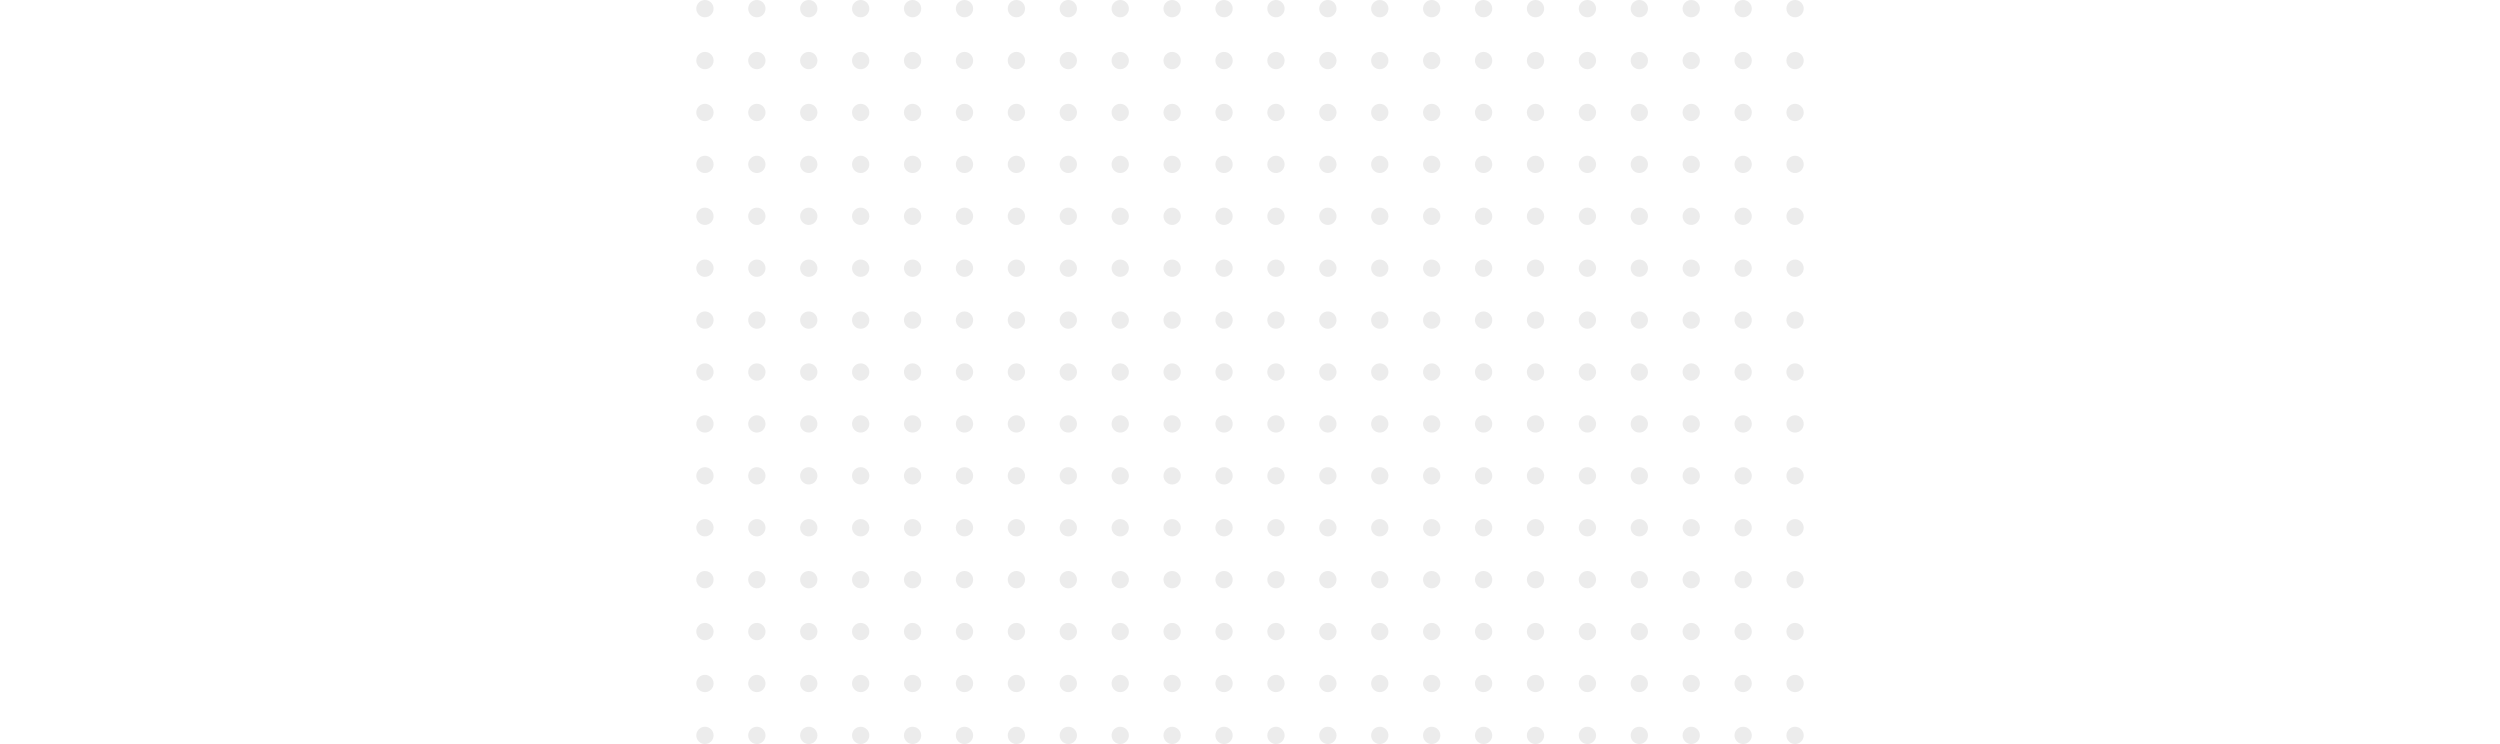 <svg width="84" height="25" viewBox="0 0 320 215" fill="none" xmlns="http://www.w3.org/2000/svg">
<g opacity="0.5">
<circle cx="2.5" cy="77.5" r="2.5" fill="#D9D9D9"/>
<circle cx="2.5" cy="152.5" r="2.5" fill="#D9D9D9"/>
<circle cx="2.5" cy="2.5" r="2.5" fill="#D9D9D9"/>
<circle cx="2.5" cy="92.5" r="2.5" fill="#D9D9D9"/>
<circle cx="2.5" cy="167.5" r="2.5" fill="#D9D9D9"/>
<circle cx="2.5" cy="17.5" r="2.5" fill="#D9D9D9"/>
<circle cx="2.5" cy="107.5" r="2.5" fill="#D9D9D9"/>
<circle cx="2.5" cy="182.5" r="2.5" fill="#D9D9D9"/>
<circle cx="2.5" cy="32.5" r="2.5" fill="#D9D9D9"/>
<circle cx="2.5" cy="122.5" r="2.5" fill="#D9D9D9"/>
<circle cx="2.5" cy="197.5" r="2.5" fill="#D9D9D9"/>
<circle cx="2.5" cy="47.5" r="2.5" fill="#D9D9D9"/>
<circle cx="2.5" cy="137.5" r="2.5" fill="#D9D9D9"/>
<circle cx="2.5" cy="212.5" r="2.5" fill="#D9D9D9"/>
<circle cx="2.5" cy="62.5" r="2.5" fill="#D9D9D9"/>
<circle cx="122.5" cy="77.5" r="2.5" fill="#D9D9D9"/>
<circle cx="122.5" cy="152.5" r="2.5" fill="#D9D9D9"/>
<circle cx="122.5" cy="2.5" r="2.5" fill="#D9D9D9"/>
<circle cx="122.5" cy="92.5" r="2.5" fill="#D9D9D9"/>
<circle cx="122.5" cy="167.5" r="2.5" fill="#D9D9D9"/>
<circle cx="122.5" cy="17.5" r="2.5" fill="#D9D9D9"/>
<circle cx="122.5" cy="107.5" r="2.5" fill="#D9D9D9"/>
<circle cx="122.5" cy="182.5" r="2.5" fill="#D9D9D9"/>
<circle cx="122.5" cy="32.5" r="2.5" fill="#D9D9D9"/>
<circle cx="122.5" cy="122.5" r="2.5" fill="#D9D9D9"/>
<circle cx="122.5" cy="197.5" r="2.5" fill="#D9D9D9"/>
<circle cx="122.5" cy="47.5" r="2.5" fill="#D9D9D9"/>
<circle cx="122.5" cy="137.5" r="2.5" fill="#D9D9D9"/>
<circle cx="122.5" cy="212.5" r="2.5" fill="#D9D9D9"/>
<circle cx="122.5" cy="62.5" r="2.5" fill="#D9D9D9"/>
<circle cx="62.5" cy="77.5" r="2.5" fill="#D9D9D9"/>
<circle cx="62.5" cy="152.5" r="2.5" fill="#D9D9D9"/>
<circle cx="62.5" cy="2.5" r="2.5" fill="#D9D9D9"/>
<circle cx="62.5" cy="92.5" r="2.5" fill="#D9D9D9"/>
<circle cx="62.5" cy="167.5" r="2.5" fill="#D9D9D9"/>
<circle cx="62.5" cy="17.5" r="2.5" fill="#D9D9D9"/>
<circle cx="62.5" cy="107.5" r="2.5" fill="#D9D9D9"/>
<circle cx="62.5" cy="182.5" r="2.5" fill="#D9D9D9"/>
<circle cx="62.5" cy="32.5" r="2.5" fill="#D9D9D9"/>
<circle cx="62.5" cy="122.5" r="2.5" fill="#D9D9D9"/>
<circle cx="62.5" cy="197.5" r="2.5" fill="#D9D9D9"/>
<circle cx="62.5" cy="47.5" r="2.5" fill="#D9D9D9"/>
<circle cx="62.5" cy="137.5" r="2.5" fill="#D9D9D9"/>
<circle cx="62.5" cy="212.5" r="2.5" fill="#D9D9D9"/>
<circle cx="62.5" cy="62.5" r="2.5" fill="#D9D9D9"/>
<circle cx="182.5" cy="77.5" r="2.5" fill="#D9D9D9"/>
<circle cx="182.5" cy="152.5" r="2.5" fill="#D9D9D9"/>
<circle cx="182.5" cy="2.5" r="2.5" fill="#D9D9D9"/>
<circle cx="182.5" cy="92.5" r="2.5" fill="#D9D9D9"/>
<circle cx="182.5" cy="167.5" r="2.5" fill="#D9D9D9"/>
<circle cx="182.5" cy="17.5" r="2.5" fill="#D9D9D9"/>
<circle cx="182.5" cy="107.5" r="2.5" fill="#D9D9D9"/>
<circle cx="182.5" cy="182.5" r="2.5" fill="#D9D9D9"/>
<circle cx="182.5" cy="32.5" r="2.5" fill="#D9D9D9"/>
<circle cx="182.5" cy="122.5" r="2.5" fill="#D9D9D9"/>
<circle cx="182.5" cy="197.5" r="2.5" fill="#D9D9D9"/>
<circle cx="182.5" cy="47.5" r="2.5" fill="#D9D9D9"/>
<circle cx="182.5" cy="137.5" r="2.5" fill="#D9D9D9"/>
<circle cx="182.5" cy="212.5" r="2.5" fill="#D9D9D9"/>
<circle cx="182.5" cy="62.5" r="2.5" fill="#D9D9D9"/>
<circle cx="272.5" cy="77.5" r="2.5" fill="#D9D9D9"/>
<circle cx="272.5" cy="152.5" r="2.5" fill="#D9D9D9"/>
<circle cx="272.5" cy="2.5" r="2.5" fill="#D9D9D9"/>
<circle cx="272.5" cy="92.5" r="2.5" fill="#D9D9D9"/>
<circle cx="272.5" cy="167.5" r="2.5" fill="#D9D9D9"/>
<circle cx="272.5" cy="17.5" r="2.5" fill="#D9D9D9"/>
<circle cx="272.5" cy="107.5" r="2.5" fill="#D9D9D9"/>
<circle cx="272.5" cy="182.5" r="2.5" fill="#D9D9D9"/>
<circle cx="272.5" cy="32.5" r="2.5" fill="#D9D9D9"/>
<circle cx="272.5" cy="122.5" r="2.5" fill="#D9D9D9"/>
<circle cx="272.5" cy="197.5" r="2.5" fill="#D9D9D9"/>
<circle cx="272.5" cy="47.5" r="2.5" fill="#D9D9D9"/>
<circle cx="272.5" cy="137.5" r="2.5" fill="#D9D9D9"/>
<circle cx="272.5" cy="212.5" r="2.5" fill="#D9D9D9"/>
<circle cx="272.5" cy="62.5" r="2.5" fill="#D9D9D9"/>
<circle cx="32.5" cy="77.5" r="2.5" fill="#D9D9D9"/>
<circle cx="32.5" cy="152.5" r="2.5" fill="#D9D9D9"/>
<circle cx="32.5" cy="2.5" r="2.5" fill="#D9D9D9"/>
<circle cx="32.5" cy="92.5" r="2.5" fill="#D9D9D9"/>
<circle cx="32.5" cy="167.5" r="2.5" fill="#D9D9D9"/>
<circle cx="32.5" cy="17.5" r="2.5" fill="#D9D9D9"/>
<circle cx="32.5" cy="107.5" r="2.5" fill="#D9D9D9"/>
<circle cx="32.5" cy="182.5" r="2.5" fill="#D9D9D9"/>
<circle cx="32.5" cy="32.5" r="2.5" fill="#D9D9D9"/>
<circle cx="32.5" cy="122.5" r="2.5" fill="#D9D9D9"/>
<circle cx="32.5" cy="197.5" r="2.5" fill="#D9D9D9"/>
<circle cx="32.5" cy="47.5" r="2.5" fill="#D9D9D9"/>
<circle cx="32.5" cy="137.5" r="2.5" fill="#D9D9D9"/>
<circle cx="32.5" cy="212.5" r="2.5" fill="#D9D9D9"/>
<circle cx="32.5" cy="62.5" r="2.5" fill="#D9D9D9"/>
<circle cx="152.5" cy="77.5" r="2.5" fill="#D9D9D9"/>
<circle cx="152.5" cy="152.5" r="2.5" fill="#D9D9D9"/>
<circle cx="152.5" cy="2.5" r="2.5" fill="#D9D9D9"/>
<circle cx="152.5" cy="92.5" r="2.5" fill="#D9D9D9"/>
<circle cx="152.5" cy="167.5" r="2.5" fill="#D9D9D9"/>
<circle cx="152.5" cy="17.5" r="2.5" fill="#D9D9D9"/>
<circle cx="152.5" cy="107.5" r="2.5" fill="#D9D9D9"/>
<circle cx="152.5" cy="182.5" r="2.5" fill="#D9D9D9"/>
<circle cx="152.5" cy="32.5" r="2.5" fill="#D9D9D9"/>
<circle cx="152.5" cy="122.5" r="2.5" fill="#D9D9D9"/>
<circle cx="152.5" cy="197.5" r="2.5" fill="#D9D9D9"/>
<circle cx="152.5" cy="47.5" r="2.5" fill="#D9D9D9"/>
<circle cx="152.5" cy="137.5" r="2.5" fill="#D9D9D9"/>
<circle cx="152.5" cy="212.5" r="2.5" fill="#D9D9D9"/>
<circle cx="152.5" cy="62.5" r="2.5" fill="#D9D9D9"/>
<circle cx="242.5" cy="77.5" r="2.5" fill="#D9D9D9"/>
<circle cx="242.5" cy="152.5" r="2.5" fill="#D9D9D9"/>
<circle cx="242.5" cy="2.5" r="2.5" fill="#D9D9D9"/>
<circle cx="242.5" cy="92.5" r="2.5" fill="#D9D9D9"/>
<circle cx="242.5" cy="167.5" r="2.5" fill="#D9D9D9"/>
<circle cx="242.5" cy="17.5" r="2.5" fill="#D9D9D9"/>
<circle cx="242.5" cy="107.5" r="2.5" fill="#D9D9D9"/>
<circle cx="242.5" cy="182.5" r="2.5" fill="#D9D9D9"/>
<circle cx="242.5" cy="32.5" r="2.5" fill="#D9D9D9"/>
<circle cx="242.5" cy="122.5" r="2.5" fill="#D9D9D9"/>
<circle cx="242.5" cy="197.5" r="2.5" fill="#D9D9D9"/>
<circle cx="242.5" cy="47.5" r="2.5" fill="#D9D9D9"/>
<circle cx="242.5" cy="137.5" r="2.5" fill="#D9D9D9"/>
<circle cx="242.5" cy="212.5" r="2.5" fill="#D9D9D9"/>
<circle cx="242.5" cy="62.5" r="2.5" fill="#D9D9D9"/>
<circle cx="92.5" cy="77.5" r="2.5" fill="#D9D9D9"/>
<circle cx="92.5" cy="152.5" r="2.5" fill="#D9D9D9"/>
<circle cx="92.5" cy="2.5" r="2.5" fill="#D9D9D9"/>
<circle cx="92.5" cy="92.5" r="2.5" fill="#D9D9D9"/>
<circle cx="92.5" cy="167.5" r="2.5" fill="#D9D9D9"/>
<circle cx="92.5" cy="17.5" r="2.5" fill="#D9D9D9"/>
<circle cx="92.5" cy="107.5" r="2.5" fill="#D9D9D9"/>
<circle cx="92.5" cy="182.5" r="2.5" fill="#D9D9D9"/>
<circle cx="92.5" cy="32.5" r="2.5" fill="#D9D9D9"/>
<circle cx="92.5" cy="122.5" r="2.5" fill="#D9D9D9"/>
<circle cx="92.5" cy="197.5" r="2.5" fill="#D9D9D9"/>
<circle cx="92.5" cy="47.5" r="2.5" fill="#D9D9D9"/>
<circle cx="92.5" cy="137.5" r="2.5" fill="#D9D9D9"/>
<circle cx="92.5" cy="212.5" r="2.5" fill="#D9D9D9"/>
<circle cx="92.5" cy="62.5" r="2.5" fill="#D9D9D9"/>
<circle cx="212.5" cy="77.5" r="2.5" fill="#D9D9D9"/>
<circle cx="212.5" cy="152.5" r="2.5" fill="#D9D9D9"/>
<circle cx="212.5" cy="2.5" r="2.5" fill="#D9D9D9"/>
<circle cx="212.5" cy="92.5" r="2.5" fill="#D9D9D9"/>
<circle cx="212.5" cy="167.5" r="2.5" fill="#D9D9D9"/>
<circle cx="212.5" cy="17.5" r="2.5" fill="#D9D9D9"/>
<circle cx="212.5" cy="107.5" r="2.5" fill="#D9D9D9"/>
<circle cx="212.5" cy="182.5" r="2.5" fill="#D9D9D9"/>
<circle cx="212.5" cy="32.5" r="2.5" fill="#D9D9D9"/>
<circle cx="212.5" cy="122.5" r="2.5" fill="#D9D9D9"/>
<circle cx="212.5" cy="197.5" r="2.5" fill="#D9D9D9"/>
<circle cx="212.5" cy="47.5" r="2.5" fill="#D9D9D9"/>
<circle cx="212.5" cy="137.5" r="2.5" fill="#D9D9D9"/>
<circle cx="212.5" cy="212.5" r="2.5" fill="#D9D9D9"/>
<circle cx="212.5" cy="62.5" r="2.5" fill="#D9D9D9"/>
<circle cx="302.5" cy="77.5" r="2.5" fill="#D9D9D9"/>
<circle cx="302.5" cy="152.5" r="2.5" fill="#D9D9D9"/>
<circle cx="302.5" cy="2.5" r="2.5" fill="#D9D9D9"/>
<circle cx="302.5" cy="92.5" r="2.5" fill="#D9D9D9"/>
<circle cx="302.5" cy="167.5" r="2.5" fill="#D9D9D9"/>
<circle cx="302.5" cy="17.5" r="2.5" fill="#D9D9D9"/>
<circle cx="302.5" cy="107.5" r="2.5" fill="#D9D9D9"/>
<circle cx="302.5" cy="182.5" r="2.5" fill="#D9D9D9"/>
<circle cx="302.5" cy="32.5" r="2.5" fill="#D9D9D9"/>
<circle cx="302.5" cy="122.5" r="2.5" fill="#D9D9D9"/>
<circle cx="302.5" cy="197.5" r="2.5" fill="#D9D9D9"/>
<circle cx="302.5" cy="47.5" r="2.5" fill="#D9D9D9"/>
<circle cx="302.5" cy="137.5" r="2.5" fill="#D9D9D9"/>
<circle cx="302.5" cy="212.5" r="2.5" fill="#D9D9D9"/>
<circle cx="302.5" cy="62.5" r="2.5" fill="#D9D9D9"/>
<circle cx="17.5" cy="77.5" r="2.5" fill="#D9D9D9"/>
<circle cx="17.5" cy="152.5" r="2.5" fill="#D9D9D9"/>
<circle cx="17.5" cy="2.5" r="2.5" fill="#D9D9D9"/>
<circle cx="17.5" cy="92.5" r="2.5" fill="#D9D9D9"/>
<circle cx="17.5" cy="167.5" r="2.5" fill="#D9D9D9"/>
<circle cx="17.5" cy="17.5" r="2.5" fill="#D9D9D9"/>
<circle cx="17.5" cy="107.5" r="2.5" fill="#D9D9D9"/>
<circle cx="17.5" cy="182.5" r="2.5" fill="#D9D9D9"/>
<circle cx="17.5" cy="32.5" r="2.5" fill="#D9D9D9"/>
<circle cx="17.5" cy="122.5" r="2.5" fill="#D9D9D9"/>
<circle cx="17.5" cy="197.5" r="2.5" fill="#D9D9D9"/>
<circle cx="17.5" cy="47.5" r="2.5" fill="#D9D9D9"/>
<circle cx="17.5" cy="137.5" r="2.5" fill="#D9D9D9"/>
<circle cx="17.5" cy="212.5" r="2.5" fill="#D9D9D9"/>
<circle cx="17.5" cy="62.5" r="2.5" fill="#D9D9D9"/>
<circle cx="137.5" cy="77.5" r="2.5" fill="#D9D9D9"/>
<circle cx="137.5" cy="152.5" r="2.5" fill="#D9D9D9"/>
<circle cx="137.5" cy="2.5" r="2.5" fill="#D9D9D9"/>
<circle cx="137.5" cy="92.5" r="2.5" fill="#D9D9D9"/>
<circle cx="137.5" cy="167.5" r="2.5" fill="#D9D9D9"/>
<circle cx="137.5" cy="17.5" r="2.5" fill="#D9D9D9"/>
<circle cx="137.5" cy="107.5" r="2.5" fill="#D9D9D9"/>
<circle cx="137.5" cy="182.5" r="2.5" fill="#D9D9D9"/>
<circle cx="137.5" cy="32.5" r="2.5" fill="#D9D9D9"/>
<circle cx="137.5" cy="122.5" r="2.5" fill="#D9D9D9"/>
<circle cx="137.5" cy="197.5" r="2.5" fill="#D9D9D9"/>
<circle cx="137.5" cy="47.5" r="2.5" fill="#D9D9D9"/>
<circle cx="137.5" cy="137.5" r="2.5" fill="#D9D9D9"/>
<circle cx="137.5" cy="212.5" r="2.5" fill="#D9D9D9"/>
<circle cx="137.5" cy="62.5" r="2.5" fill="#D9D9D9"/>
<circle cx="77.5" cy="77.5" r="2.5" fill="#D9D9D9"/>
<circle cx="77.5" cy="152.5" r="2.5" fill="#D9D9D9"/>
<circle cx="77.5" cy="2.5" r="2.5" fill="#D9D9D9"/>
<circle cx="77.5" cy="92.5" r="2.5" fill="#D9D9D9"/>
<circle cx="77.5" cy="167.5" r="2.5" fill="#D9D9D9"/>
<circle cx="77.5" cy="17.5" r="2.5" fill="#D9D9D9"/>
<circle cx="77.5" cy="107.5" r="2.5" fill="#D9D9D9"/>
<circle cx="77.5" cy="182.5" r="2.5" fill="#D9D9D9"/>
<circle cx="77.5" cy="32.5" r="2.5" fill="#D9D9D9"/>
<circle cx="77.5" cy="122.5" r="2.5" fill="#D9D9D9"/>
<circle cx="77.5" cy="197.5" r="2.5" fill="#D9D9D9"/>
<circle cx="77.5" cy="47.5" r="2.5" fill="#D9D9D9"/>
<circle cx="77.5" cy="137.5" r="2.5" fill="#D9D9D9"/>
<circle cx="77.5" cy="212.5" r="2.5" fill="#D9D9D9"/>
<circle cx="77.5" cy="62.5" r="2.5" fill="#D9D9D9"/>
<circle cx="197.5" cy="77.5" r="2.5" fill="#D9D9D9"/>
<circle cx="197.5" cy="152.5" r="2.5" fill="#D9D9D9"/>
<circle cx="197.5" cy="2.5" r="2.5" fill="#D9D9D9"/>
<circle cx="197.5" cy="92.5" r="2.5" fill="#D9D9D9"/>
<circle cx="197.5" cy="167.5" r="2.5" fill="#D9D9D9"/>
<circle cx="197.5" cy="17.5" r="2.5" fill="#D9D9D9"/>
<circle cx="197.5" cy="107.5" r="2.5" fill="#D9D9D9"/>
<circle cx="197.5" cy="182.5" r="2.5" fill="#D9D9D9"/>
<circle cx="197.5" cy="32.5" r="2.5" fill="#D9D9D9"/>
<circle cx="197.5" cy="122.5" r="2.5" fill="#D9D9D9"/>
<circle cx="197.5" cy="197.5" r="2.5" fill="#D9D9D9"/>
<circle cx="197.5" cy="47.5" r="2.5" fill="#D9D9D9"/>
<circle cx="197.5" cy="137.5" r="2.5" fill="#D9D9D9"/>
<circle cx="197.5" cy="212.5" r="2.5" fill="#D9D9D9"/>
<circle cx="197.5" cy="62.5" r="2.5" fill="#D9D9D9"/>
<circle cx="287.5" cy="77.5" r="2.5" fill="#D9D9D9"/>
<circle cx="287.5" cy="152.5" r="2.5" fill="#D9D9D9"/>
<circle cx="287.5" cy="2.5" r="2.5" fill="#D9D9D9"/>
<circle cx="287.5" cy="92.5" r="2.5" fill="#D9D9D9"/>
<circle cx="287.5" cy="167.5" r="2.5" fill="#D9D9D9"/>
<circle cx="287.5" cy="17.5" r="2.5" fill="#D9D9D9"/>
<circle cx="287.5" cy="107.5" r="2.5" fill="#D9D9D9"/>
<circle cx="287.5" cy="182.5" r="2.5" fill="#D9D9D9"/>
<circle cx="287.5" cy="32.5" r="2.5" fill="#D9D9D9"/>
<circle cx="287.5" cy="122.5" r="2.5" fill="#D9D9D9"/>
<circle cx="287.5" cy="197.5" r="2.5" fill="#D9D9D9"/>
<circle cx="287.5" cy="47.5" r="2.5" fill="#D9D9D9"/>
<circle cx="287.5" cy="137.5" r="2.5" fill="#D9D9D9"/>
<circle cx="287.5" cy="212.5" r="2.5" fill="#D9D9D9"/>
<circle cx="287.5" cy="62.5" r="2.5" fill="#D9D9D9"/>
<circle cx="47.5" cy="77.5" r="2.5" fill="#D9D9D9"/>
<circle cx="47.5" cy="152.5" r="2.5" fill="#D9D9D9"/>
<circle cx="47.5" cy="2.5" r="2.5" fill="#D9D9D9"/>
<circle cx="47.5" cy="92.5" r="2.5" fill="#D9D9D9"/>
<circle cx="47.5" cy="167.5" r="2.5" fill="#D9D9D9"/>
<circle cx="47.5" cy="17.5" r="2.5" fill="#D9D9D9"/>
<circle cx="47.5" cy="107.5" r="2.5" fill="#D9D9D9"/>
<circle cx="47.5" cy="182.5" r="2.5" fill="#D9D9D9"/>
<circle cx="47.5" cy="32.5" r="2.5" fill="#D9D9D9"/>
<circle cx="47.5" cy="122.5" r="2.5" fill="#D9D9D9"/>
<circle cx="47.5" cy="197.5" r="2.5" fill="#D9D9D9"/>
<circle cx="47.5" cy="47.5" r="2.5" fill="#D9D9D9"/>
<circle cx="47.5" cy="137.5" r="2.5" fill="#D9D9D9"/>
<circle cx="47.5" cy="212.5" r="2.5" fill="#D9D9D9"/>
<circle cx="47.5" cy="62.5" r="2.5" fill="#D9D9D9"/>
<circle cx="167.5" cy="77.5" r="2.5" fill="#D9D9D9"/>
<circle cx="167.5" cy="152.5" r="2.5" fill="#D9D9D9"/>
<circle cx="167.5" cy="2.5" r="2.5" fill="#D9D9D9"/>
<circle cx="167.5" cy="92.5" r="2.5" fill="#D9D9D9"/>
<circle cx="167.5" cy="167.5" r="2.5" fill="#D9D9D9"/>
<circle cx="167.5" cy="17.5" r="2.5" fill="#D9D9D9"/>
<circle cx="167.5" cy="107.5" r="2.5" fill="#D9D9D9"/>
<circle cx="167.5" cy="182.5" r="2.5" fill="#D9D9D9"/>
<circle cx="167.5" cy="32.5" r="2.5" fill="#D9D9D9"/>
<circle cx="167.5" cy="122.5" r="2.5" fill="#D9D9D9"/>
<circle cx="167.5" cy="197.5" r="2.5" fill="#D9D9D9"/>
<circle cx="167.5" cy="47.5" r="2.5" fill="#D9D9D9"/>
<circle cx="167.5" cy="137.5" r="2.5" fill="#D9D9D9"/>
<circle cx="167.5" cy="212.5" r="2.5" fill="#D9D9D9"/>
<circle cx="167.5" cy="62.5" r="2.5" fill="#D9D9D9"/>
<circle cx="257.5" cy="77.5" r="2.5" fill="#D9D9D9"/>
<circle cx="257.5" cy="152.5" r="2.5" fill="#D9D9D9"/>
<circle cx="257.5" cy="2.5" r="2.5" fill="#D9D9D9"/>
<circle cx="257.5" cy="92.5" r="2.5" fill="#D9D9D9"/>
<circle cx="257.5" cy="167.5" r="2.5" fill="#D9D9D9"/>
<circle cx="257.5" cy="17.5" r="2.5" fill="#D9D9D9"/>
<circle cx="257.5" cy="107.5" r="2.5" fill="#D9D9D9"/>
<circle cx="257.5" cy="182.5" r="2.5" fill="#D9D9D9"/>
<circle cx="257.5" cy="32.5" r="2.5" fill="#D9D9D9"/>
<circle cx="257.5" cy="122.5" r="2.5" fill="#D9D9D9"/>
<circle cx="257.5" cy="197.5" r="2.5" fill="#D9D9D9"/>
<circle cx="257.5" cy="47.5" r="2.5" fill="#D9D9D9"/>
<circle cx="257.5" cy="137.5" r="2.5" fill="#D9D9D9"/>
<circle cx="257.5" cy="212.5" r="2.5" fill="#D9D9D9"/>
<circle cx="257.5" cy="62.5" r="2.5" fill="#D9D9D9"/>
<circle cx="107.5" cy="77.5" r="2.5" fill="#D9D9D9"/>
<circle cx="107.5" cy="152.5" r="2.5" fill="#D9D9D9"/>
<circle cx="107.5" cy="2.5" r="2.5" fill="#D9D9D9"/>
<circle cx="107.5" cy="92.5" r="2.5" fill="#D9D9D9"/>
<circle cx="107.5" cy="167.5" r="2.5" fill="#D9D9D9"/>
<circle cx="107.5" cy="17.5" r="2.5" fill="#D9D9D9"/>
<circle cx="107.5" cy="107.5" r="2.5" fill="#D9D9D9"/>
<circle cx="107.5" cy="182.5" r="2.5" fill="#D9D9D9"/>
<circle cx="107.5" cy="32.5" r="2.5" fill="#D9D9D9"/>
<circle cx="107.5" cy="122.5" r="2.5" fill="#D9D9D9"/>
<circle cx="107.5" cy="197.5" r="2.5" fill="#D9D9D9"/>
<circle cx="107.5" cy="47.5" r="2.5" fill="#D9D9D9"/>
<circle cx="107.5" cy="137.5" r="2.5" fill="#D9D9D9"/>
<circle cx="107.5" cy="212.5" r="2.5" fill="#D9D9D9"/>
<circle cx="107.5" cy="62.5" r="2.5" fill="#D9D9D9"/>
<circle cx="227.5" cy="77.5" r="2.5" fill="#D9D9D9"/>
<circle cx="227.5" cy="152.5" r="2.5" fill="#D9D9D9"/>
<circle cx="227.5" cy="2.5" r="2.5" fill="#D9D9D9"/>
<circle cx="227.5" cy="92.5" r="2.5" fill="#D9D9D9"/>
<circle cx="227.5" cy="167.5" r="2.5" fill="#D9D9D9"/>
<circle cx="227.5" cy="17.5" r="2.5" fill="#D9D9D9"/>
<circle cx="227.5" cy="107.5" r="2.5" fill="#D9D9D9"/>
<circle cx="227.5" cy="182.5" r="2.5" fill="#D9D9D9"/>
<circle cx="227.5" cy="32.5" r="2.5" fill="#D9D9D9"/>
<circle cx="227.5" cy="122.5" r="2.5" fill="#D9D9D9"/>
<circle cx="227.5" cy="197.5" r="2.5" fill="#D9D9D9"/>
<circle cx="227.5" cy="47.5" r="2.5" fill="#D9D9D9"/>
<circle cx="227.5" cy="137.5" r="2.5" fill="#D9D9D9"/>
<circle cx="227.5" cy="212.5" r="2.5" fill="#D9D9D9"/>
<circle cx="227.5" cy="62.5" r="2.5" fill="#D9D9D9"/>
<circle cx="317.5" cy="77.5" r="2.5" fill="#D9D9D9"/>
<circle cx="317.5" cy="152.5" r="2.5" fill="#D9D9D9"/>
<circle cx="317.5" cy="2.5" r="2.5" fill="#D9D9D9"/>
<circle cx="317.5" cy="92.5" r="2.5" fill="#D9D9D9"/>
<circle cx="317.5" cy="167.5" r="2.5" fill="#D9D9D9"/>
<circle cx="317.5" cy="17.5" r="2.5" fill="#D9D9D9"/>
<circle cx="317.5" cy="107.5" r="2.5" fill="#D9D9D9"/>
<circle cx="317.5" cy="182.5" r="2.5" fill="#D9D9D9"/>
<circle cx="317.5" cy="32.5" r="2.5" fill="#D9D9D9"/>
<circle cx="317.5" cy="122.5" r="2.5" fill="#D9D9D9"/>
<circle cx="317.5" cy="197.5" r="2.5" fill="#D9D9D9"/>
<circle cx="317.5" cy="47.5" r="2.5" fill="#D9D9D9"/>
<circle cx="317.5" cy="137.5" r="2.5" fill="#D9D9D9"/>
<circle cx="317.5" cy="212.5" r="2.5" fill="#D9D9D9"/>
<circle cx="317.5" cy="62.5" r="2.5" fill="#D9D9D9"/>
</g>
</svg>
